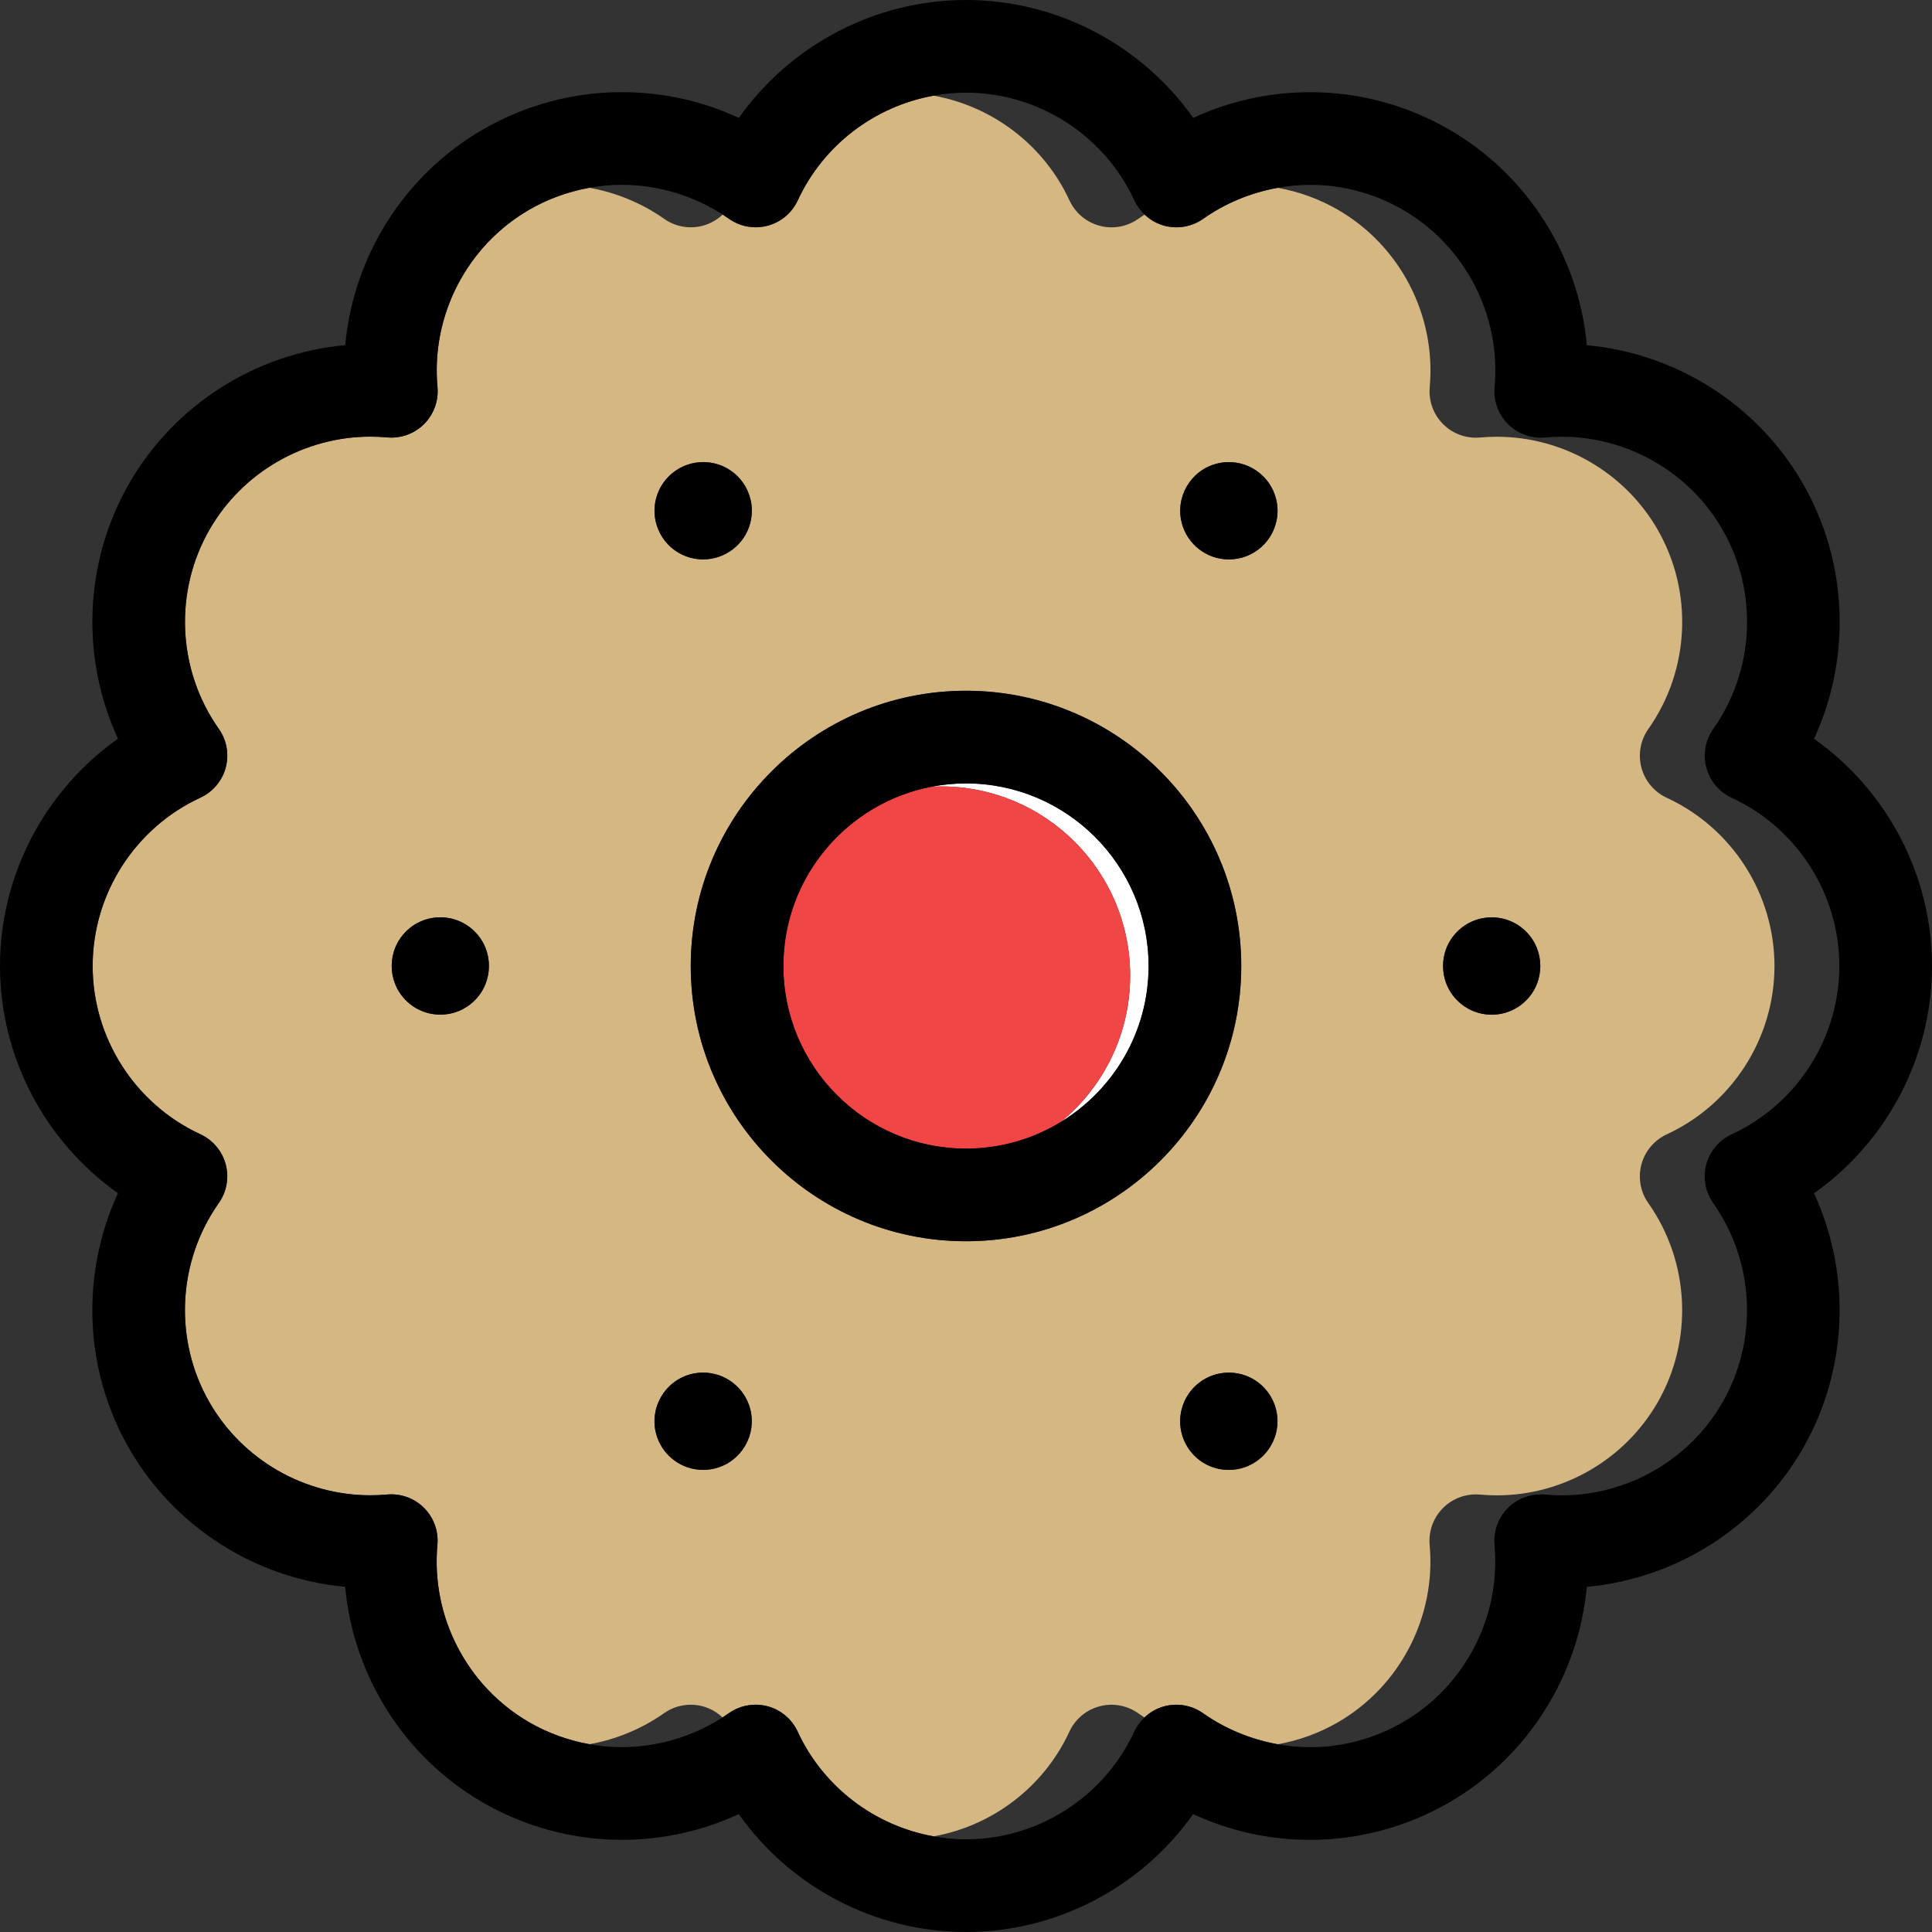 <?xml version="1.0" encoding="iso-8859-1"?>
<!-- Generator: Adobe Illustrator 19.1.0, SVG Export Plug-In . SVG Version: 6.00 Build 0)  -->
<svg version="1.1" id="Capa_1" xmlns="http://www.w3.org/2000/svg" xmlns:xlink="http://www.w3.org/1999/xlink" x="0px" y="0px"
	 viewBox="0 0 416.991 416.991" style="enable-background:new 0 0 416.991 416.991;" xml:space="preserve">
<rect x="0" y="0" width="416.991" height="416.991" fill="#333333" stroke="none"/>
<path style="fill:#FFFFFF;" d="M208.499,169.087c-2.512,0-4.966,0.246-7.348,0.697c0.645-0.03,1.293-0.049,1.945-0.049
	c22.552,0,40.834,18.282,40.834,40.834c0,12.727-5.824,24.093-14.951,31.581c11.34-6.926,18.926-19.42,18.926-33.653
	C247.904,186.767,230.227,169.087,208.499,169.087z"/>
<g>
	<g>
		<path style="fill:#F24646;" d="M243.929,210.57c0-22.552-18.282-40.834-40.834-40.834c-0.652,0-1.3,0.019-1.945,0.049
			c-18.23,3.453-32.063,19.494-32.063,38.714c0,21.728,17.68,39.405,39.411,39.405c7.495,0,14.508-2.105,20.479-5.753
			C238.105,234.662,243.929,223.297,243.929,210.57z"/>
		<path style="fill:#D4B783;" d="M308.568,333.451c-0.269-2.956,0.789-5.879,2.888-7.977c2.1-2.098,5.021-3.154,7.978-2.888
			c1.196,0.109,2.413,0.165,3.618,0.165c14.272,0,27.561-7.661,34.682-19.995c7.769-13.457,6.995-30.367-1.973-43.081
			c-1.711-2.425-2.255-5.485-1.487-8.353c0.769-2.867,2.771-5.244,5.465-6.489c14.126-6.526,23.253-20.784,23.253-36.324
			c0-15.538-9.126-29.795-23.25-36.322c-2.694-1.246-4.696-3.623-5.464-6.49c-0.768-2.867-0.223-5.927,1.488-8.352
			c8.97-12.714,9.746-29.626,1.976-43.084c-7.121-12.333-20.41-19.996-34.682-19.996c-1.203,0-2.418,0.055-3.614,0.164
			c-2.962,0.267-5.878-0.79-7.977-2.888c-2.099-2.099-3.157-5.021-2.888-7.977c1.411-15.496-6.374-30.53-19.831-38.3
			c-4.039-2.332-8.443-3.915-12.985-4.727c-5.767,1.039-11.316,3.324-16.095,6.695c-2.425,1.71-5.485,2.256-8.353,1.487
			c-1.624-0.435-3.08-1.277-4.273-2.406c-0.464,0.299-0.923,0.606-1.374,0.924c-2.425,1.71-5.485,2.256-8.352,1.487
			c-2.867-0.768-5.244-2.771-6.489-5.465c-5.532-11.973-16.625-20.331-29.339-22.608c-12.7,2.284-23.78,10.636-29.308,22.598
			c-1.245,2.694-3.623,4.696-6.49,5.464c-2.868,0.768-5.928,0.223-8.353-1.488c-0.449-0.316-0.905-0.622-1.366-0.919
			c-1.194,1.132-2.654,1.976-4.281,2.412c-2.868,0.768-5.928,0.223-8.352-1.488c-4.789-3.378-10.35-5.666-16.13-6.702
			c-4.531,0.813-8.924,2.395-12.954,4.721c-13.457,7.769-21.241,22.8-19.832,38.295c0.269,2.956-0.789,5.878-2.888,7.977
			c-2.099,2.099-5.014,3.154-7.978,2.888c-1.197-0.109-2.414-0.165-3.617-0.165c-14.272,0-27.562,7.662-34.683,19.996
			c-7.769,13.456-6.995,30.366,1.973,43.081c1.71,2.425,2.255,5.485,1.487,8.352c-0.769,2.867-2.771,5.245-5.465,6.489
			C29.127,178.69,20,192.948,20,208.488c0,15.538,9.126,29.795,23.25,36.322c2.694,1.245,4.696,3.623,5.464,6.49
			c0.768,2.867,0.223,5.927-1.488,8.353c-8.97,12.715-9.746,29.626-1.976,43.084c7.121,12.333,20.41,19.996,34.682,19.996
			c1.203,0,2.418-0.055,3.614-0.164c2.959-0.266,5.878,0.789,7.977,2.888c2.099,2.099,3.157,5.022,2.888,7.978
			c-1.411,15.497,6.373,30.53,19.831,38.3c4.039,2.332,8.443,3.915,12.985,4.726c5.768-1.039,11.316-3.324,16.095-6.695
			c1.704-1.202,3.721-1.828,5.764-1.828c0.865,0,1.735,0.112,2.588,0.341c1.624,0.435,3.081,1.277,4.274,2.406
			c0.464-0.299,0.923-0.605,1.375-0.924c1.704-1.202,3.721-1.828,5.764-1.828c0.865,0,1.735,0.112,2.588,0.341
			c2.867,0.769,5.245,2.771,6.489,5.465c5.532,11.973,16.626,20.331,29.339,22.608c12.7-2.284,23.78-10.636,29.308-22.598
			c1.245-2.694,3.623-4.696,6.49-5.464c2.868-0.768,5.928-0.223,8.352,1.488c0.448,0.316,0.905,0.622,1.366,0.919
			c1.194-1.132,2.654-1.976,4.282-2.412c2.868-0.768,5.928-0.223,8.353,1.488c4.789,3.379,10.35,5.666,16.13,6.703
			c4.531-0.813,8.924-2.395,12.953-4.721C302.192,363.978,309.977,348.946,308.568,333.451z M314.53,201.077
			c1.984-1.983,4.621-3.076,7.425-3.076s5.441,1.092,7.424,3.075c4.094,4.095,4.094,10.756,0.001,14.85
			c-1.984,1.983-4.621,3.076-7.425,3.076s-5.441-1.092-7.424-3.075C310.438,211.831,310.438,205.17,314.53,201.077z M102.46,215.915
			c-1.992,1.986-4.625,3.075-7.425,3.075c-2.8,0-5.433-1.089-7.416-3.066c-4.103-4.103-4.103-10.764-0.01-14.858
			c1.984-1.983,4.621-3.076,7.425-3.076c2.804,0,5.441,1.092,7.424,3.075C106.554,205.16,106.554,211.821,102.46,215.915z
			 M141.626,107.521c1.236-4.592,5.406-7.787,10.144-7.787c0.915,0,1.828,0.12,2.713,0.356c2.709,0.723,4.977,2.462,6.381,4.895
			c1.404,2.433,1.775,5.267,1.044,7.979c-1.221,4.567-5.392,7.77-10.138,7.77c-0.92,0-1.837-0.121-2.726-0.36
			c-2.699-0.722-4.965-2.46-6.369-4.892C141.275,113.055,140.903,110.228,141.626,107.521z M154.49,316.892
			c-0.901,0.241-1.813,0.361-2.729,0.361c-4.747,0-8.918-3.203-10.143-7.788c-1.499-5.577,1.826-11.348,7.414-12.852
			c0.901-0.241,1.814-0.361,2.729-0.361c4.747,0,8.918,3.203,10.144,7.788C163.396,309.626,160.069,315.39,154.49,316.892z
			 M208.499,267.904c-32.759,0-59.411-26.649-59.411-59.405c0-32.759,26.652-59.411,59.411-59.411
			c32.756,0,59.405,26.652,59.405,59.411C267.904,241.255,241.255,267.904,208.499,267.904z M275.365,309.47
			c-1.236,4.591-5.406,7.787-10.143,7.787h-0.001c-0.921,0-1.84-0.122-2.73-0.361c-2.692-0.718-4.96-2.457-6.364-4.89
			c-1.404-2.433-1.775-5.266-1.045-7.978c1.221-4.568,5.393-7.771,10.139-7.771c0.914,0,1.826,0.12,2.709,0.355
			c2.716,0.726,4.982,2.465,6.386,4.897C275.716,303.936,276.088,306.764,275.365,309.47z M274.321,115.493
			c-1.4,2.423-3.66,4.158-6.362,4.885c-0.901,0.241-1.813,0.361-2.729,0.361h-0.001c-4.746,0-8.917-3.203-10.143-7.788
			c-1.494-5.595,1.84-11.361,7.431-12.856c0.874-0.235,1.793-0.356,2.713-0.356c4.749,0,8.92,3.204,10.145,7.792
			C276.1,110.224,275.728,113.059,274.321,115.493z"/>
	</g>
	<g>
		<path d="M416.991,208.503c0-19.645-9.72-37.923-25.456-49.042c8.07-17.498,7.35-38.19-2.473-55.206
			c-9.771-16.924-27.278-27.984-46.567-29.748c-1.761-19.188-12.73-36.747-29.745-46.57c-9.112-5.261-19.464-8.042-29.936-8.042
			c-8.826,0-17.404,1.899-25.274,5.552C246.42,9.716,228.145,0,208.503,0c-19.639,0-37.912,9.716-49.033,25.441
			c-7.872-3.654-16.452-5.554-25.28-5.554c-10.472,0-20.823,2.781-29.935,8.042c-17.013,9.821-27.982,27.377-29.745,46.563
			c-19.293,1.761-36.801,12.822-46.573,29.748c-9.823,17.013-10.544,37.703-2.476,55.2C9.723,170.561,0,188.84,0,208.488
			c0,19.646,9.72,37.923,25.456,49.043c-8.071,17.499-7.351,38.19,2.473,55.206c9.771,16.924,27.278,27.984,46.567,29.748
			c1.761,19.188,12.73,36.747,29.745,46.57c9.112,5.261,19.464,8.042,29.935,8.042c8.826,0,17.404-1.899,25.275-5.552
			c11.12,15.73,29.395,25.447,49.036,25.447c19.639,0,37.912-9.715,49.032-25.441c7.873,3.654,16.453,5.554,25.281,5.554
			c10.472,0,20.823-2.781,29.935-8.042c17.012-9.822,27.982-27.378,29.744-46.564c19.291-1.761,36.801-12.822,46.573-29.747
			c9.823-17.014,10.544-37.703,2.476-55.2C407.268,246.431,416.991,228.151,416.991,208.503z M373.738,244.828
			c-2.694,1.245-4.696,3.623-5.465,6.489c-0.768,2.867-0.224,5.927,1.487,8.353c8.968,12.714,9.742,29.625,1.973,43.081
			c-7.121,12.334-20.41,19.996-34.682,19.995c-1.205,0-2.421-0.056-3.618-0.165c-2.957-0.267-5.878,0.79-7.978,2.888
			c-2.099,2.099-3.157,5.021-2.888,7.977c1.409,15.495-6.376,30.527-19.832,38.296c-6.076,3.508-12.97,5.362-19.935,5.362
			c-2.352,0-4.702-0.22-7.018-0.636c-5.78-1.036-11.342-3.324-16.13-6.703c-2.425-1.71-5.485-2.256-8.353-1.488
			c-1.627,0.436-3.087,1.28-4.282,2.412c-0.91,0.862-1.67,1.887-2.208,3.052c-6.527,14.124-20.784,23.25-36.322,23.25
			c-2.368,0-4.7-0.236-6.986-0.646c-12.714-2.277-23.807-10.634-29.339-22.608c-1.245-2.694-3.622-4.696-6.489-5.465
			c-0.853-0.228-1.723-0.341-2.588-0.341c-2.043,0-4.061,0.626-5.764,1.828c-0.451,0.318-0.91,0.625-1.375,0.924
			c-6.439,4.144-14.105,6.412-21.771,6.412c-2.335,0-4.659-0.227-6.95-0.636c-4.543-0.811-8.946-2.395-12.985-4.726
			c-13.458-7.77-21.242-22.804-19.831-38.3c0.269-2.956-0.789-5.879-2.888-7.978c-2.099-2.099-5.018-3.154-7.977-2.888
			c-1.195,0.109-2.411,0.164-3.614,0.164c-14.272,0-27.561-7.662-34.682-19.996c-7.77-13.458-6.994-30.369,1.976-43.084
			c1.711-2.425,2.256-5.485,1.488-8.353c-0.768-2.867-2.77-5.245-5.464-6.49C29.126,238.283,20,224.026,20,208.488
			c0-15.54,9.127-29.798,23.253-36.325c2.694-1.245,4.696-3.622,5.465-6.489c0.768-2.867,0.223-5.927-1.487-8.352
			c-8.968-12.714-9.742-29.624-1.973-43.081c7.121-12.334,20.41-19.996,34.683-19.996c1.204,0,2.42,0.055,3.617,0.165
			c2.963,0.266,5.879-0.789,7.978-2.888c2.099-2.099,3.157-5.021,2.888-7.977c-1.409-15.495,6.375-30.527,19.832-38.295
			c4.03-2.327,8.422-3.908,12.954-4.721c2.301-0.413,4.636-0.641,6.982-0.641c7.67,0,15.34,2.271,21.782,6.419
			c0.462,0.297,0.918,0.603,1.366,0.919c2.424,1.71,5.484,2.255,8.353,1.488c2.867-0.768,5.245-2.77,6.49-5.464
			c5.528-11.962,16.608-20.314,29.308-22.598c2.295-0.413,4.637-0.651,7.015-0.651c15.54,0,29.798,9.127,36.324,23.253
			c0.54,1.168,1.303,2.196,2.216,3.059c1.193,1.129,2.65,1.97,4.273,2.406c2.868,0.769,5.927,0.223,8.353-1.487
			c4.779-3.371,10.328-5.656,16.095-6.695c2.327-0.419,4.688-0.641,7.05-0.641c6.966,0,13.859,1.854,19.936,5.363
			c13.457,7.77,21.242,22.804,19.831,38.3c-0.269,2.956,0.789,5.879,2.888,7.978c2.099,2.098,5.015,3.155,7.977,2.888
			c1.195-0.109,2.411-0.164,3.614-0.164c14.272,0,27.561,7.662,34.682,19.996c7.77,13.458,6.994,30.37-1.976,43.084
			c-1.711,2.425-2.256,5.485-1.488,8.352c0.768,2.867,2.77,5.245,5.464,6.49c14.124,6.527,23.249,20.785,23.249,36.322
			C396.991,224.044,387.864,238.301,373.738,244.828z"/>
		<path d="M321.956,219.001c2.804,0,5.441-1.092,7.425-3.076c4.093-4.094,4.093-10.755-0.001-14.85
			c-1.983-1.982-4.62-3.075-7.424-3.075s-5.441,1.092-7.425,3.076c-4.093,4.094-4.093,10.755,0.001,14.85
			C316.515,217.909,319.151,219.001,321.956,219.001z"/>
		<path d="M265.23,99.739c-0.921,0-1.839,0.121-2.713,0.356c-5.591,1.495-8.924,7.261-7.431,12.856
			c1.226,4.585,5.397,7.788,10.143,7.788h0.001c0.915,0,1.828-0.12,2.729-0.361c2.702-0.728,4.962-2.462,6.362-4.885
			c1.407-2.434,1.779-5.27,1.054-7.962C274.15,102.943,269.979,99.739,265.23,99.739z"/>
		<path d="M149.044,120.374c0.889,0.239,1.806,0.36,2.726,0.36c4.746,0,8.917-3.203,10.138-7.77c0.73-2.712,0.36-5.546-1.044-7.979
			c-1.404-2.433-3.672-4.171-6.381-4.895c-0.885-0.236-1.797-0.356-2.713-0.356c-4.738,0-8.907,3.195-10.144,7.787
			c-0.724,2.706-0.351,5.534,1.049,7.961C144.079,117.914,146.346,119.652,149.044,120.374z"/>
		<path d="M95.036,197.99c-2.804,0-5.441,1.092-7.425,3.076c-4.093,4.094-4.093,10.755,0.01,14.858
			c1.982,1.977,4.616,3.066,7.416,3.066c2.8,0,5.433-1.089,7.425-3.075c4.094-4.094,4.094-10.755,0-14.851
			C100.477,199.083,97.84,197.99,95.036,197.99z"/>
		<path d="M151.761,296.252c-0.915,0-1.828,0.12-2.729,0.361c-5.588,1.504-8.913,7.275-7.414,12.852
			c1.226,4.585,5.397,7.788,10.143,7.788c0.916,0,1.828-0.12,2.729-0.361c5.579-1.502,8.906-7.266,7.415-12.852
			C160.679,299.455,156.508,296.252,151.761,296.252z"/>
		<path d="M267.93,296.613c-0.883-0.236-1.795-0.355-2.709-0.355c-4.746,0-8.918,3.203-10.139,7.771
			c-0.73,2.712-0.359,5.545,1.045,7.978c1.404,2.433,3.672,4.171,6.364,4.89c0.89,0.24,1.809,0.361,2.73,0.361h0.001
			c4.737,0,8.907-3.196,10.143-7.787c0.724-2.707,0.351-5.534-1.049-7.961C272.912,299.078,270.646,297.339,267.93,296.613z"/>
		<path d="M208.499,149.087c-32.759,0-59.411,26.652-59.411,59.411c0,32.756,26.652,59.405,59.411,59.405
			c32.756,0,59.405-26.649,59.405-59.405C267.904,175.739,241.255,149.087,208.499,149.087z M228.978,242.151
			c-5.972,3.648-12.984,5.753-20.479,5.753c-21.731,0-39.411-17.677-39.411-39.405c0-19.22,13.833-35.26,32.063-38.714
			c2.382-0.451,4.837-0.697,7.348-0.697c21.728,0,39.405,17.68,39.405,39.411C247.904,222.731,240.318,235.225,228.978,242.151z"/>
	</g>
</g>
<g>
</g>
<g>
</g>
<g>
</g>
<g>
</g>
<g>
</g>
<g>
</g>
<g>
</g>
<g>
</g>
<g>
</g>
<g>
</g>
<g>
</g>
<g>
</g>
<g>
</g>
<g>
</g>
<g>
</g>
</svg>
